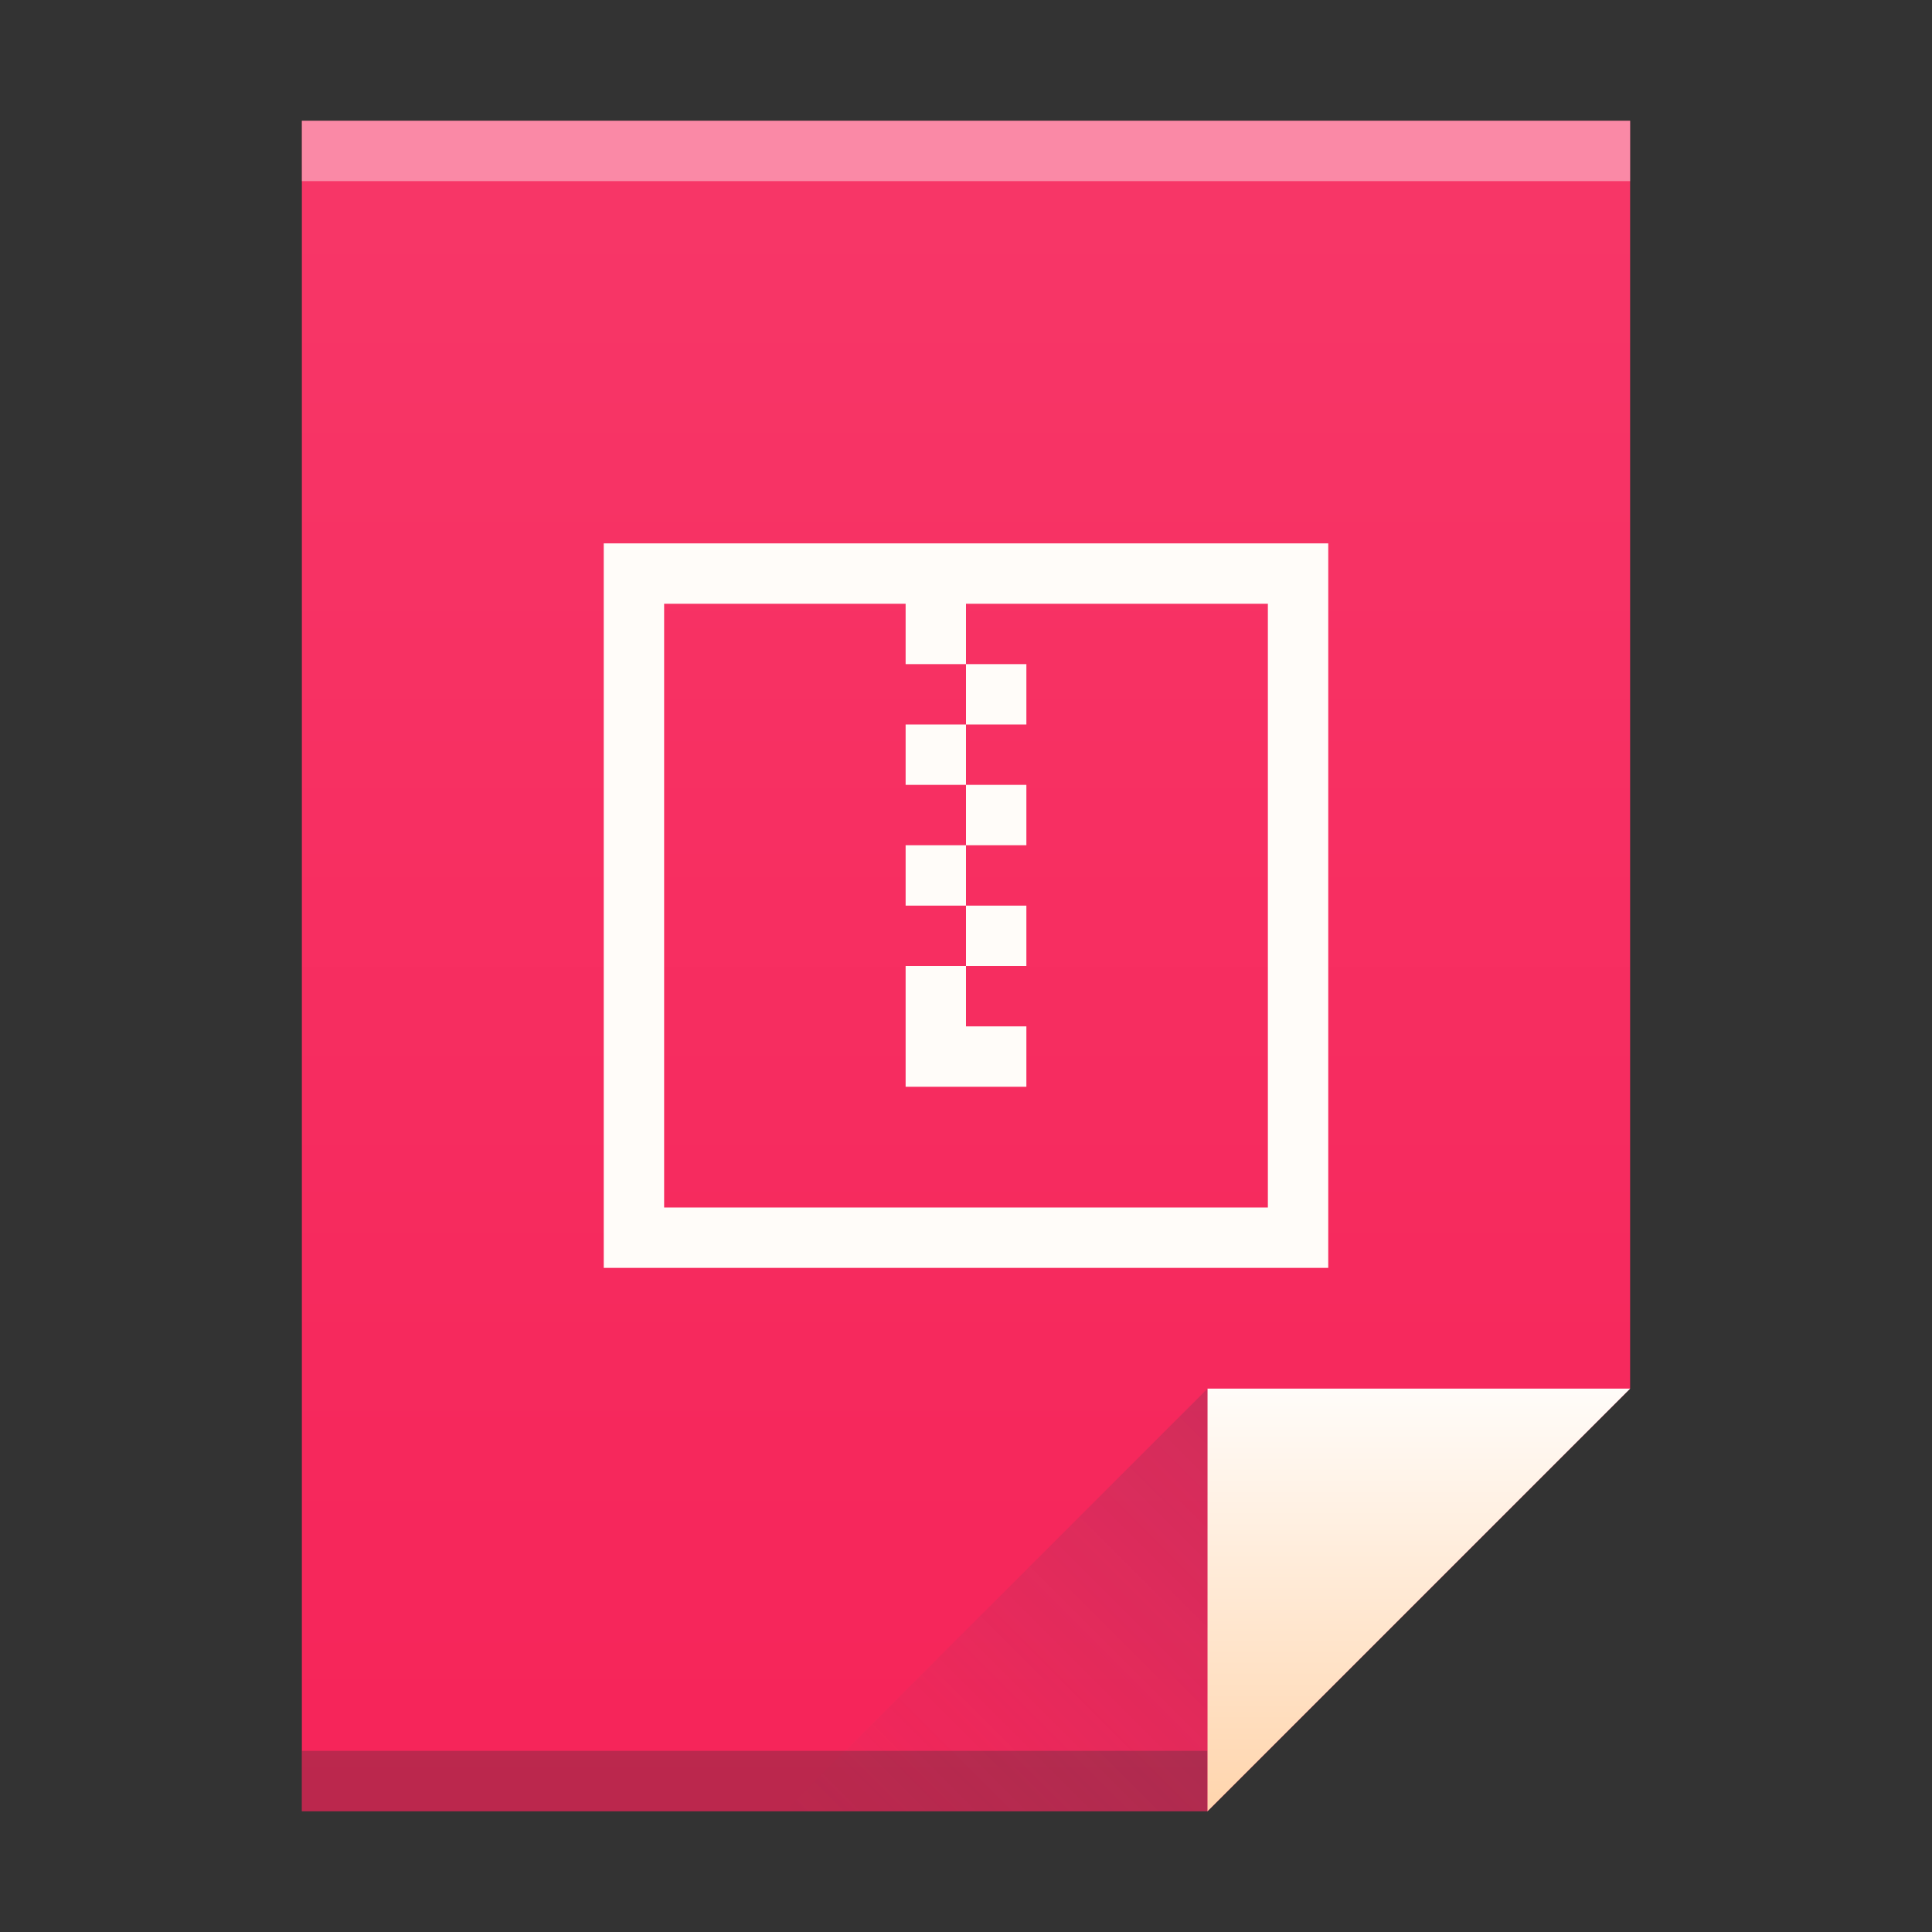 <?xml version="1.0" encoding="UTF-8" standalone="no"?>

<!-- Created with Inkscape (http://www.inkscape.org/) -->
<svg width="32" version="1.1" xmlns="http://www.w3.org/2000/svg" height="32" xmlns:xlink="http://www.w3.org/1999/xlink" xmlns:inkscape="http://www.inkscape.org/namespaces/inkscape">
 <rect width="100%" height="100%" fill="#333333" stroke="none"/>
 <defs id="defs5455">
  <linearGradient inkscape:collect="always" xlink:href="#linearGradient4300-8" id="linearGradient4306" y1="61" y2="3" x2="0" gradientUnits="userSpaceOnUse" gradientTransform="matrix(0.5 0 0 0.483 384.571 516.35)"/>
  <linearGradient inkscape:collect="always" xlink:href="#linearGradient4351" id="linearGradient4357" y1="61" y2="47" x2="0" gradientUnits="userSpaceOnUse" gradientTransform="matrix(0.483 0 0 0.483 385.261 516.108)"/>
  <linearGradient inkscape:collect="always" xlink:href="#linearGradient4410" id="linearGradient4427" y1="31" x1="54" y2="16.5" x2="39.5" gradientUnits="userSpaceOnUse" gradientTransform="matrix(0.483 0 0 -0.483 378.502 553.764)"/>
  <linearGradient inkscape:collect="always" id="linearGradient4410">
   <stop style="stop-color:#383e51" id="stop4412"/>
   <stop offset="1" style="stop-color:#655c6f;stop-opacity:0" id="stop4414"/>
  </linearGradient>
  <linearGradient id="linearGradient4351">
   <stop style="stop-color:#ffd6af" id="stop4353"/>
   <stop offset="1" style="stop-color:#fffcf9" id="stop4355"/>
  </linearGradient>
  <linearGradient id="linearGradient4300-8">
   <stop style="stop-color:#f62459" id="stop4302-2"/>
   <stop offset="1" style="stop-color:#f73768" id="stop4304-9"/>
  </linearGradient>
  <linearGradient id="linearGradient4351-4">
   <stop style="stop-color:#ffd6af" id="stop4353-7"/>
   <stop offset="1" style="stop-color:#ffecdb" id="stop4355-0"/>
  </linearGradient>
 </defs>
 <g inkscape:label="Capa 1" inkscape:groupmode="layer" id="layer1" transform="matrix(1 0 0 1 -384.571 -515.798)">
  <path inkscape:connector-curvature="0" style="fill:url(#linearGradient4306)" id="rect3500" d="m 389.571,517.798 0,28 15,0 7,-7 -3e-5,-14.241 0,-6.759 -7,0 z"/>
  <rect width="15" x="389.571" y="544.798" height="1" style="fill:#2e3132;fill-opacity:0.294" id="rect4169"/>
  <rect width="22" x="389.571" y="517.798" height="1" style="fill:#ffffff;fill-opacity:0.412" id="rect4236"/>
  <path inkscape:connector-curvature="0" style="fill:url(#linearGradient4357);fill-rule:evenodd" id="path4314" d="m 411.571,538.798 -7,7 0,-7 z"/>
  <path inkscape:connector-curvature="0" style="fill:url(#linearGradient4427);opacity:0.2;fill-rule:evenodd" id="path4320" d="m 397.571,545.798 7,-7 0,7 z"/>
  <rect width="0" x="375.892" y="526.798" height="11" style="fill:#ffffff" id="rect4035"/>
  <rect width="0" x="375.571" y="525.798" height="11" style="fill:#ffffff" id="rect4035-4"/>
  <rect width="0" x="374.036" y="525.684" height="11.114" style="fill:#fbd2bf" id="rect4035-3"/>
  <rect width="0" x="375.571" y="525.798" height="11" style="fill:#fbd2bf" id="rect4035-1"/>
  <rect width="0" x="375.571" y="525.798" height="11" style="fill:#fbfbfb" id="rect4035-5"/>
  <path inkscape:connector-curvature="0" style="fill:#fffcf9" id="rect4173" d="m 394.571,524.798 0,12 12,0 0,-12 z m 1,1 4,0 0,1 1,0 0,-1 5,0 0,10 -10,0 z m 5,1 0,1 1,0 0,-1 z m 0,1 -1,0 0,1 1,0 z m 0,1 0,1 1,0 0,-1 z m 0,1 -1,0 0,1 1,0 z m 0,1 0,1 1,0 0,-1 z m 0,1 -1,0 0,1 0,1 2,0 0,-1 0,0 -1,0 z"/>
 </g>
</svg>
